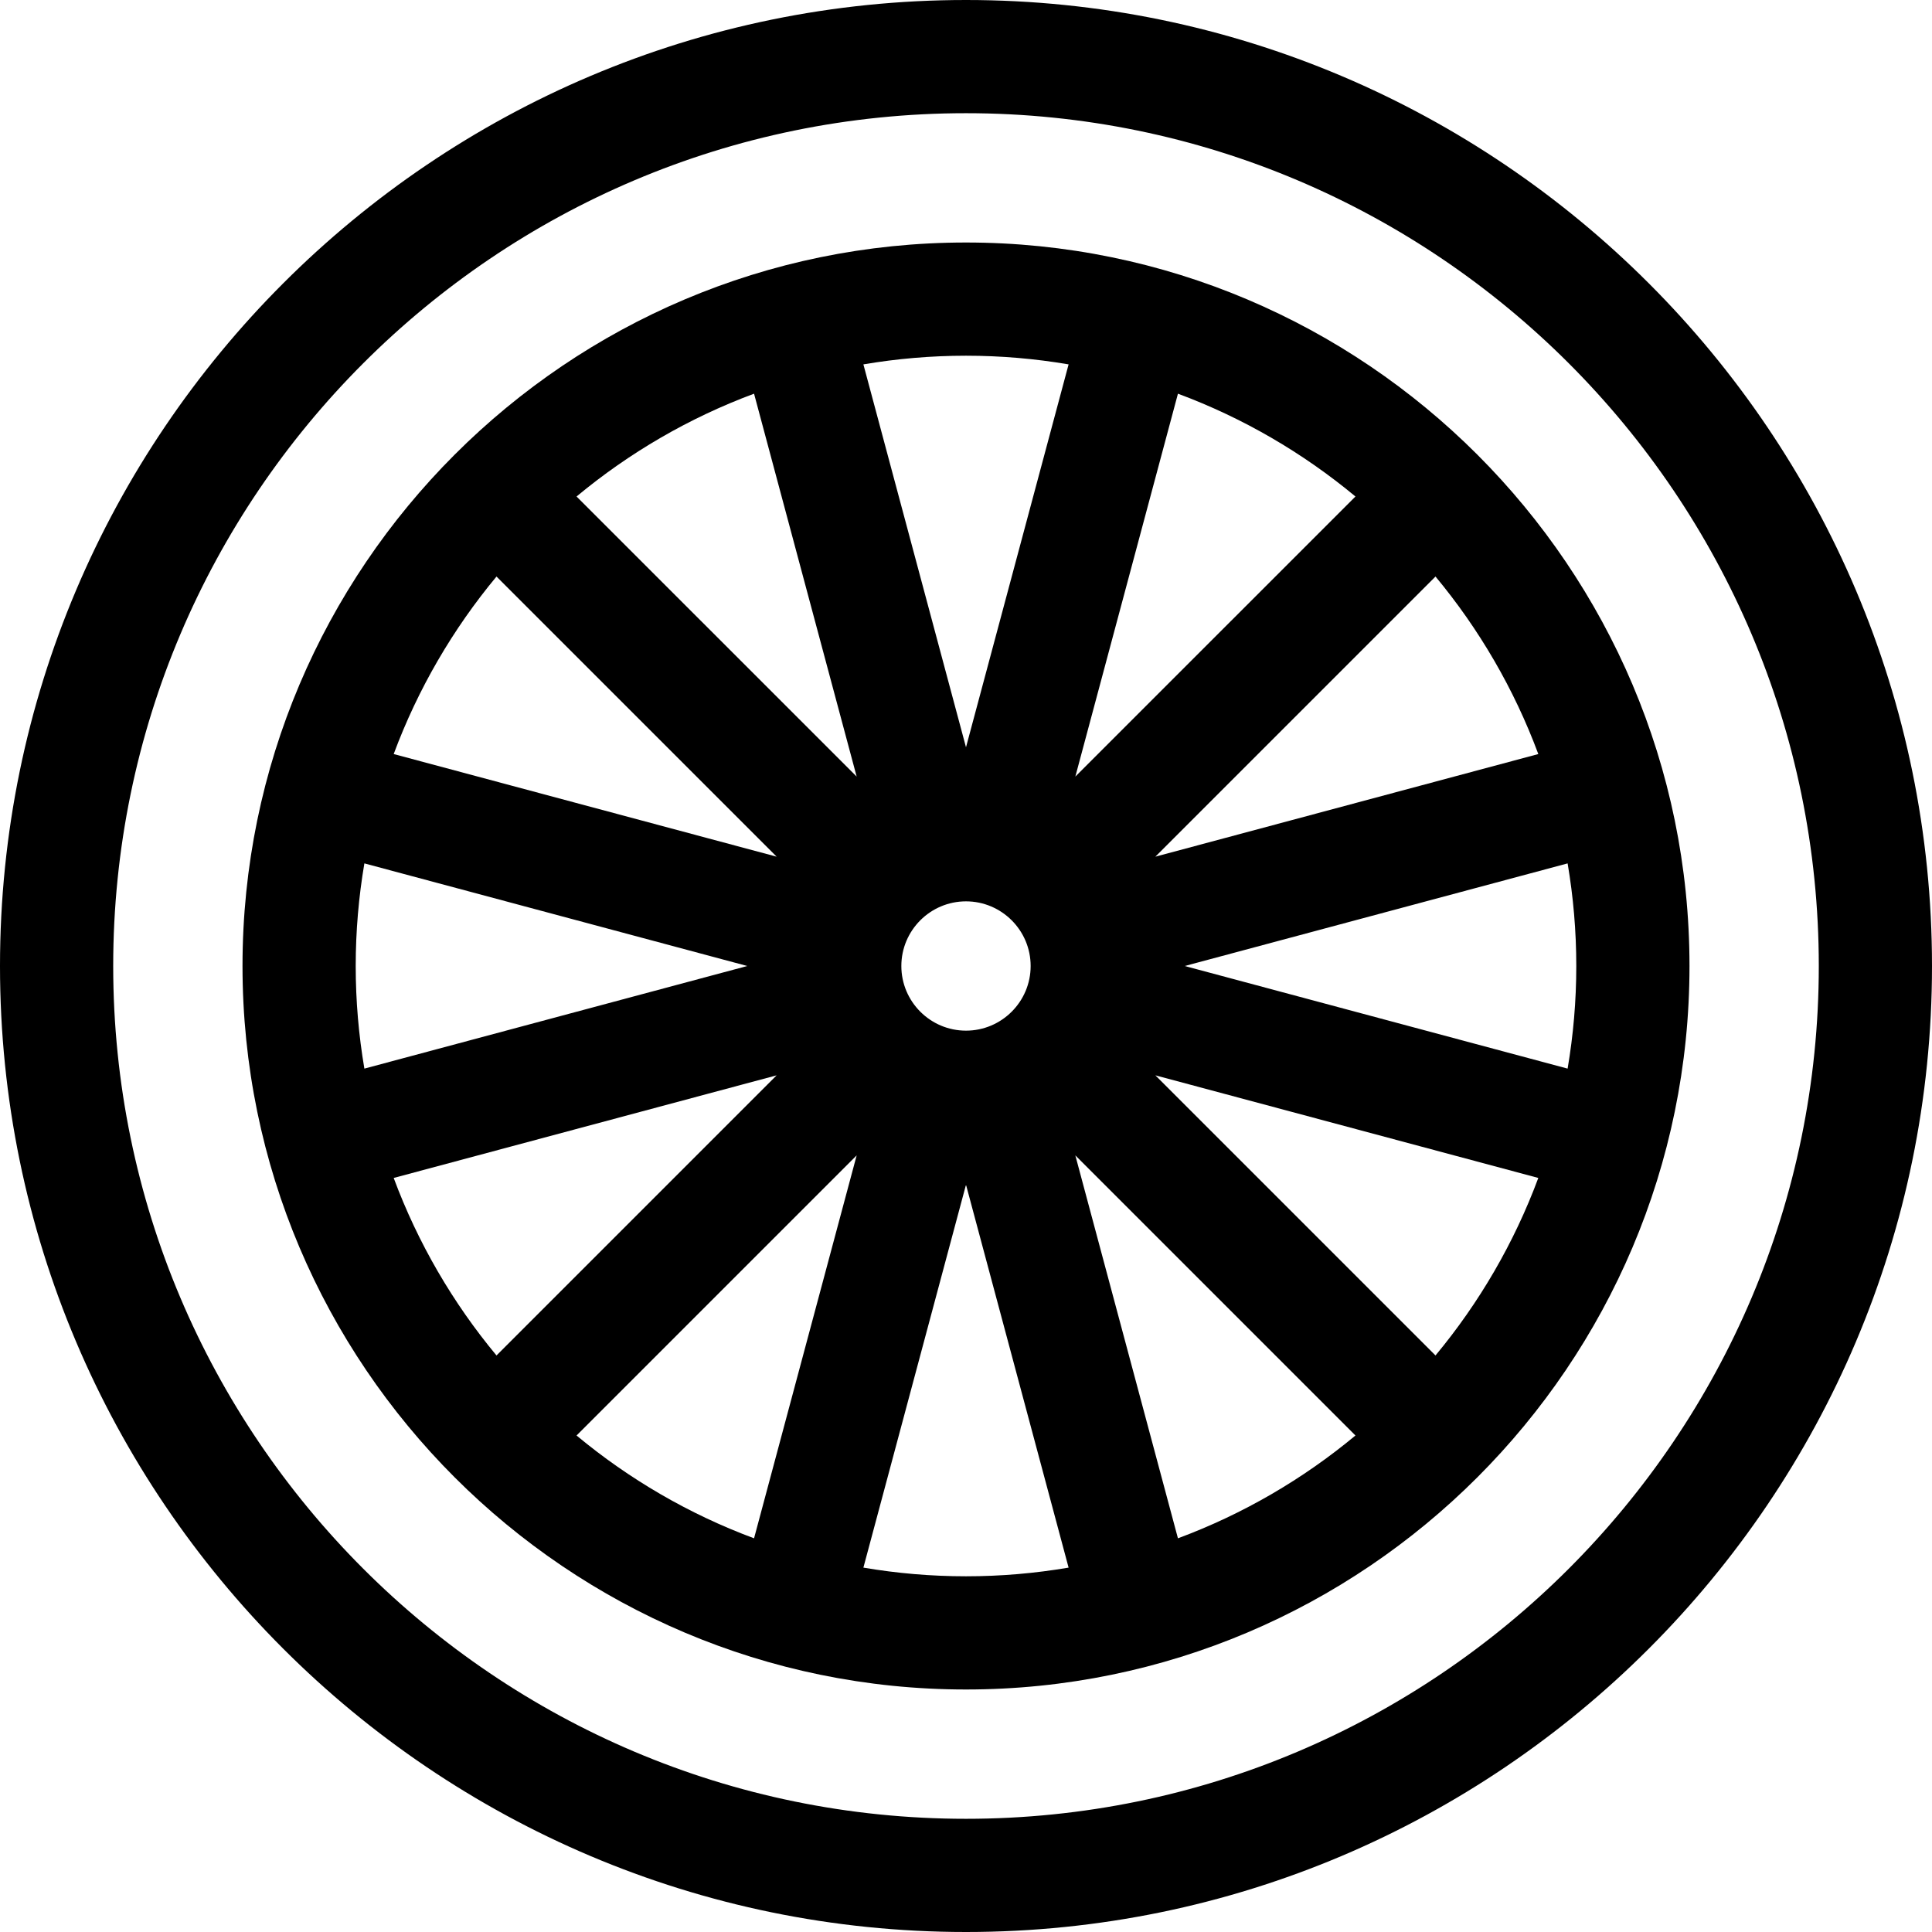 <svg id="Layer_1" enable-background="new 0 0 512 512" height="512" viewBox="0 0 512 512" width="512" xmlns="http://www.w3.org/2000/svg"><g><path d="m256 64.267c-105.722 0-191.733 86.011-191.733 191.733s86.011 191.733 191.733 191.733 191.733-86.011 191.733-191.733-86.011-191.733-191.733-191.733zm151.668 135.564-101.49 27.197 74.245-74.239c11.56 13.913 20.834 29.787 27.245 47.042zm-95.5-95.499c17.255 6.411 33.129 15.685 47.041 27.245l-74.233 74.227zm-112.336 0 27.192 101.472-74.233-74.227c13.912-11.56 29.785-20.834 47.041-27.245zm-68.255 48.457 74.245 74.239-101.49-27.197c6.411-17.255 15.685-33.129 27.245-47.042zm-37.31 103.211c0-9.265.794-18.348 2.298-27.192l101.471 27.192-101.471 27.192c-1.504-8.844-2.298-17.927-2.298-27.192zm10.065 56.169 101.481-27.194-74.236 74.236c-11.56-13.913-20.834-29.787-27.245-47.042zm95.5 95.499c-17.256-6.411-33.13-15.685-47.042-27.245l74.236-74.236zm56.168 10.065c-9.265 0-18.347-.794-27.191-2.298l27.191-101.471 27.191 101.471c-8.844 1.504-17.926 2.298-27.191 2.298zm-17.133-161.733c0-9.447 7.686-17.133 17.133-17.133s17.133 7.686 17.133 17.133-7.686 17.133-17.133 17.133-17.133-7.686-17.133-17.133zm17.133-57.965-27.191-101.47c8.844-1.504 17.926-2.298 27.191-2.298s18.348.794 27.191 2.298zm56.168 209.633-27.194-101.481 74.236 74.236c-13.912 11.56-29.786 20.834-47.042 27.245zm68.255-48.458-74.236-74.236 101.481 27.194c-6.411 17.256-15.685 33.13-27.245 47.042zm-66.459-103.21 101.471-27.192c1.504 8.844 2.298 17.926 2.298 27.192s-.794 18.348-2.298 27.192z"/><path d="m256 0c-141.159 0-256 114.841-256 256s114.841 256 256 256 256-114.841 256-256-114.841-256-256-256zm0 482c-124.617 0-226-101.383-226-226s101.383-226 226-226 226 101.383 226 226-101.383 226-226 226z"/></g></svg>